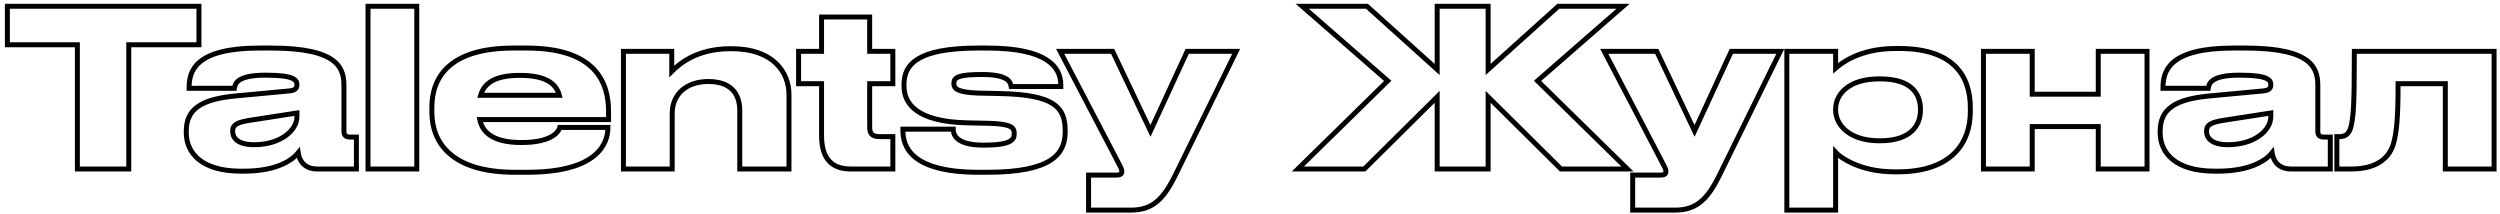 <?xml version="1.0" encoding="UTF-8"?> <svg xmlns="http://www.w3.org/2000/svg" xmlns:xlink="http://www.w3.org/1999/xlink" width="503px" height="43px" viewBox="0 0 503 43"> <title>TalentsyЖурнал</title> <g id="Main" stroke="none" stroke-width="1" fill="none" fill-rule="evenodd" fill-opacity="0"> <path d="M25.906,34 L25.906,9.008 L40.03,9.008 L40.03,1.264 L1.486,1.264 L1.486,9.008 L15.566,9.008 L15.566,34 L25.906,34 Z M49.05,34.44 C56.002,34.44 58.994,32.02 60.006,30.744 C60.358,32.988 61.854,34 63.746,34 L71.71,34 L71.71,27.576 L70.434,27.576 C69.422,27.576 69.202,27.092 69.202,26.388 L69.202,17.324 C69.202,13.892 68.322,9.668 54.594,9.668 L52.174,9.668 C39.117,9.668 38.072,14.446 38.05,17.574 L38.05,17.764 L47.158,17.764 C47.29,16.972 47.51,15.124 53.362,15.124 L53.582,15.124 C59.346,15.124 59.742,16.18 59.742,17.06 C59.742,17.808 59.346,18.16 58.246,18.292 L47.422,19.304 C40.338,19.964 37.478,22.032 37.478,26.388 L37.478,26.696 C37.478,30.744 40.514,34.44 48.478,34.44 L49.05,34.44 Z M51.118,29.116 C47.774,29.116 46.806,27.708 46.806,26.432 L46.806,26.388 C46.806,25.024 47.862,24.584 50.37,24.188 L59.742,22.736 L59.742,23.484 C59.742,26.3 56.354,29.116 51.118,29.116 Z M83.854,34 L83.854,1.264 L74.042,1.264 L74.042,34 L83.854,34 Z M106.074,34.66 C120.198,34.66 122.31,28.896 122.31,25.684 L122.31,25.64 L112.63,25.64 C112.498,26.212 111.442,28.676 104.93,28.676 L104.886,28.676 C99.474,28.676 97.098,26.828 96.526,24.056 L122.442,24.056 L122.442,22.428 C122.442,16.664 119.89,9.668 105.986,9.668 L103.302,9.668 C90.498,9.668 86.89,15.52 86.89,21.592 L86.89,22.56 C86.89,28.764 90.938,34.66 103.566,34.66 L106.074,34.66 Z M112.542,19.172 L96.702,19.172 C97.45,16.664 99.65,15.168 104.578,15.168 L104.622,15.168 C109.594,15.168 111.882,16.664 112.542,19.172 Z M135.246,34 L135.246,22.824 C135.246,18.952 138.106,16.4 142.506,16.4 C146.862,16.4 148.842,18.644 148.842,22.296 L148.842,34 L158.742,34 L158.742,19.04 C158.742,14.464 155.486,9.8 147.214,9.8 L146.906,9.8 C139.866,9.8 136.346,13.188 135.158,14.376 L135.158,10.328 L125.434,10.328 L125.434,34 L135.246,34 Z M179.642,34 L179.642,27.488 L176.958,27.488 C175.242,27.488 174.978,26.696 174.978,25.42 L174.978,16.84 L179.642,16.84 L179.642,10.328 L174.978,10.328 L174.978,3.42 L165.298,3.42 L165.298,10.328 L160.678,10.328 L160.678,16.84 L165.298,16.84 L165.298,27.268 C165.298,31.36 166.882,34 171.15,34 L179.642,34 Z M198.694,34.66 C211.762,34.66 214.314,30.876 214.314,26.52 L214.314,26.256 C214.314,21.504 212.026,19.04 201.114,18.82 L196.89,18.732 C192.798,18.6 191.918,17.896 191.918,16.84 L191.918,16.752 C191.918,15.564 192.842,14.992 197.55,14.992 L197.594,14.992 C202.452,14.992 203.213,16.295 203.406,17.189 L203.428,17.303 C203.435,17.341 203.441,17.377 203.446,17.412 L213.434,17.412 L213.434,17.104 C213.434,13.408 210.574,9.668 198.606,9.668 L196.846,9.668 C184.261,9.668 182.029,13.16 181.893,16.691 L181.887,16.937 L181.887,16.937 L181.886,17.324 C181.886,20.8 184.35,24.496 194.646,24.716 L198.87,24.804 C203.49,24.936 204.062,25.64 204.062,26.872 L204.062,26.96 C204.062,28.104 203.402,29.204 197.946,29.204 L197.858,29.204 C192.138,29.204 191.786,26.872 191.786,25.992 L181.666,25.992 L181.666,26.256 C181.666,29.292 183.074,34.66 196.89,34.66 L198.694,34.66 Z M227.602,42.272 C231.87,42.272 234.07,40.028 236.314,35.584 L248.722,10.328 L238.866,10.328 L231.474,26.344 L223.862,10.328 L213.302,10.328 L224.61,31.976 C225.314,33.34 225.71,34 225.71,34.484 C225.71,34.968 225.49,35.232 224.566,35.232 L219.022,35.232 L219.022,42.272 L227.602,42.272 Z M274.506,34 L289.158,19.48 L289.158,34 L299.41,34 L299.41,19.48 L314.062,34 L327.438,34 L309.354,16.268 L326.558,1.264 L313.534,1.264 L299.41,13.98 L299.41,1.264 L289.158,1.264 L289.158,13.98 L275.034,1.264 L262.01,1.264 L279.214,16.268 L261.13,34 L274.506,34 Z M337.074,42.272 C341.342,42.272 343.542,40.028 345.786,35.584 L358.194,10.328 L348.338,10.328 L340.946,26.344 L333.334,10.328 L322.774,10.328 L334.082,31.976 C334.786,33.34 335.182,34 335.182,34.484 C335.182,34.968 334.962,35.232 334.038,35.232 L328.494,35.232 L328.494,42.272 L337.074,42.272 Z M369.326,42.272 L369.326,30.656 C370.118,31.536 374.078,34.572 381.118,34.572 L381.822,34.572 C392.734,34.572 396.43,28.676 396.43,22.472 L396.43,21.636 C396.43,15.124 392.866,9.756 382.13,9.756 L381.338,9.756 C374.166,9.756 370.382,12.792 369.326,13.716 L369.326,10.328 L359.514,10.328 L359.514,42.272 L369.326,42.272 Z M378.302,28.324 L378.082,28.324 C372.098,28.324 369.326,25.112 369.326,22.164 L369.326,21.988 C369.326,18.952 371.966,15.872 378.082,15.872 L378.302,15.872 C384.638,15.872 386.398,18.952 386.398,21.988 L386.398,22.164 C386.398,25.024 384.638,28.324 378.302,28.324 Z M408.882,34 L408.882,25.464 L422.17,25.464 L422.17,34 L431.982,34 L431.982,10.328 L422.17,10.328 L422.17,18.952 L408.882,18.952 L408.882,10.328 L399.07,10.328 L399.07,34 L408.882,34 Z M446.194,34.44 C453.146,34.44 456.138,32.02 457.15,30.744 C457.502,32.988 458.998,34 460.89,34 L468.854,34 L468.854,27.576 L467.578,27.576 C466.566,27.576 466.346,27.092 466.346,26.388 L466.346,17.324 C466.346,13.892 465.466,9.668 451.738,9.668 L449.318,9.668 C436.261,9.668 435.216,14.446 435.194,17.574 L435.194,17.764 L444.302,17.764 C444.434,16.972 444.654,15.124 450.506,15.124 L450.726,15.124 C456.49,15.124 456.886,16.18 456.886,17.06 C456.886,17.808 456.49,18.16 455.39,18.292 L444.566,19.304 C437.482,19.964 434.622,22.032 434.622,26.388 L434.622,26.696 C434.622,30.744 437.658,34.44 445.622,34.44 L446.194,34.44 Z M448.262,29.116 C444.918,29.116 443.95,27.708 443.95,26.432 L443.95,26.388 C443.95,25.024 445.006,24.584 447.514,24.188 L456.886,22.736 L456.886,23.484 C456.886,26.3 453.498,29.116 448.262,29.116 Z M473.122,34 C478.094,34 480.646,31.888 481.526,29.028 C482.23,26.696 482.494,23.44 482.494,16.84 L491.998,16.84 L491.998,34 L501.81,34 L501.81,10.328 L473.694,10.328 C473.694,21.636 473.474,23.176 473.122,25.024 C472.77,26.916 471.978,27.488 470.702,27.488 L470.174,27.488 L470.174,34 L473.122,34 Z" id="TalentsyЖурнал" stroke="#000000" fill="#000000" fill-rule="nonzero"></path> </g> </svg> 